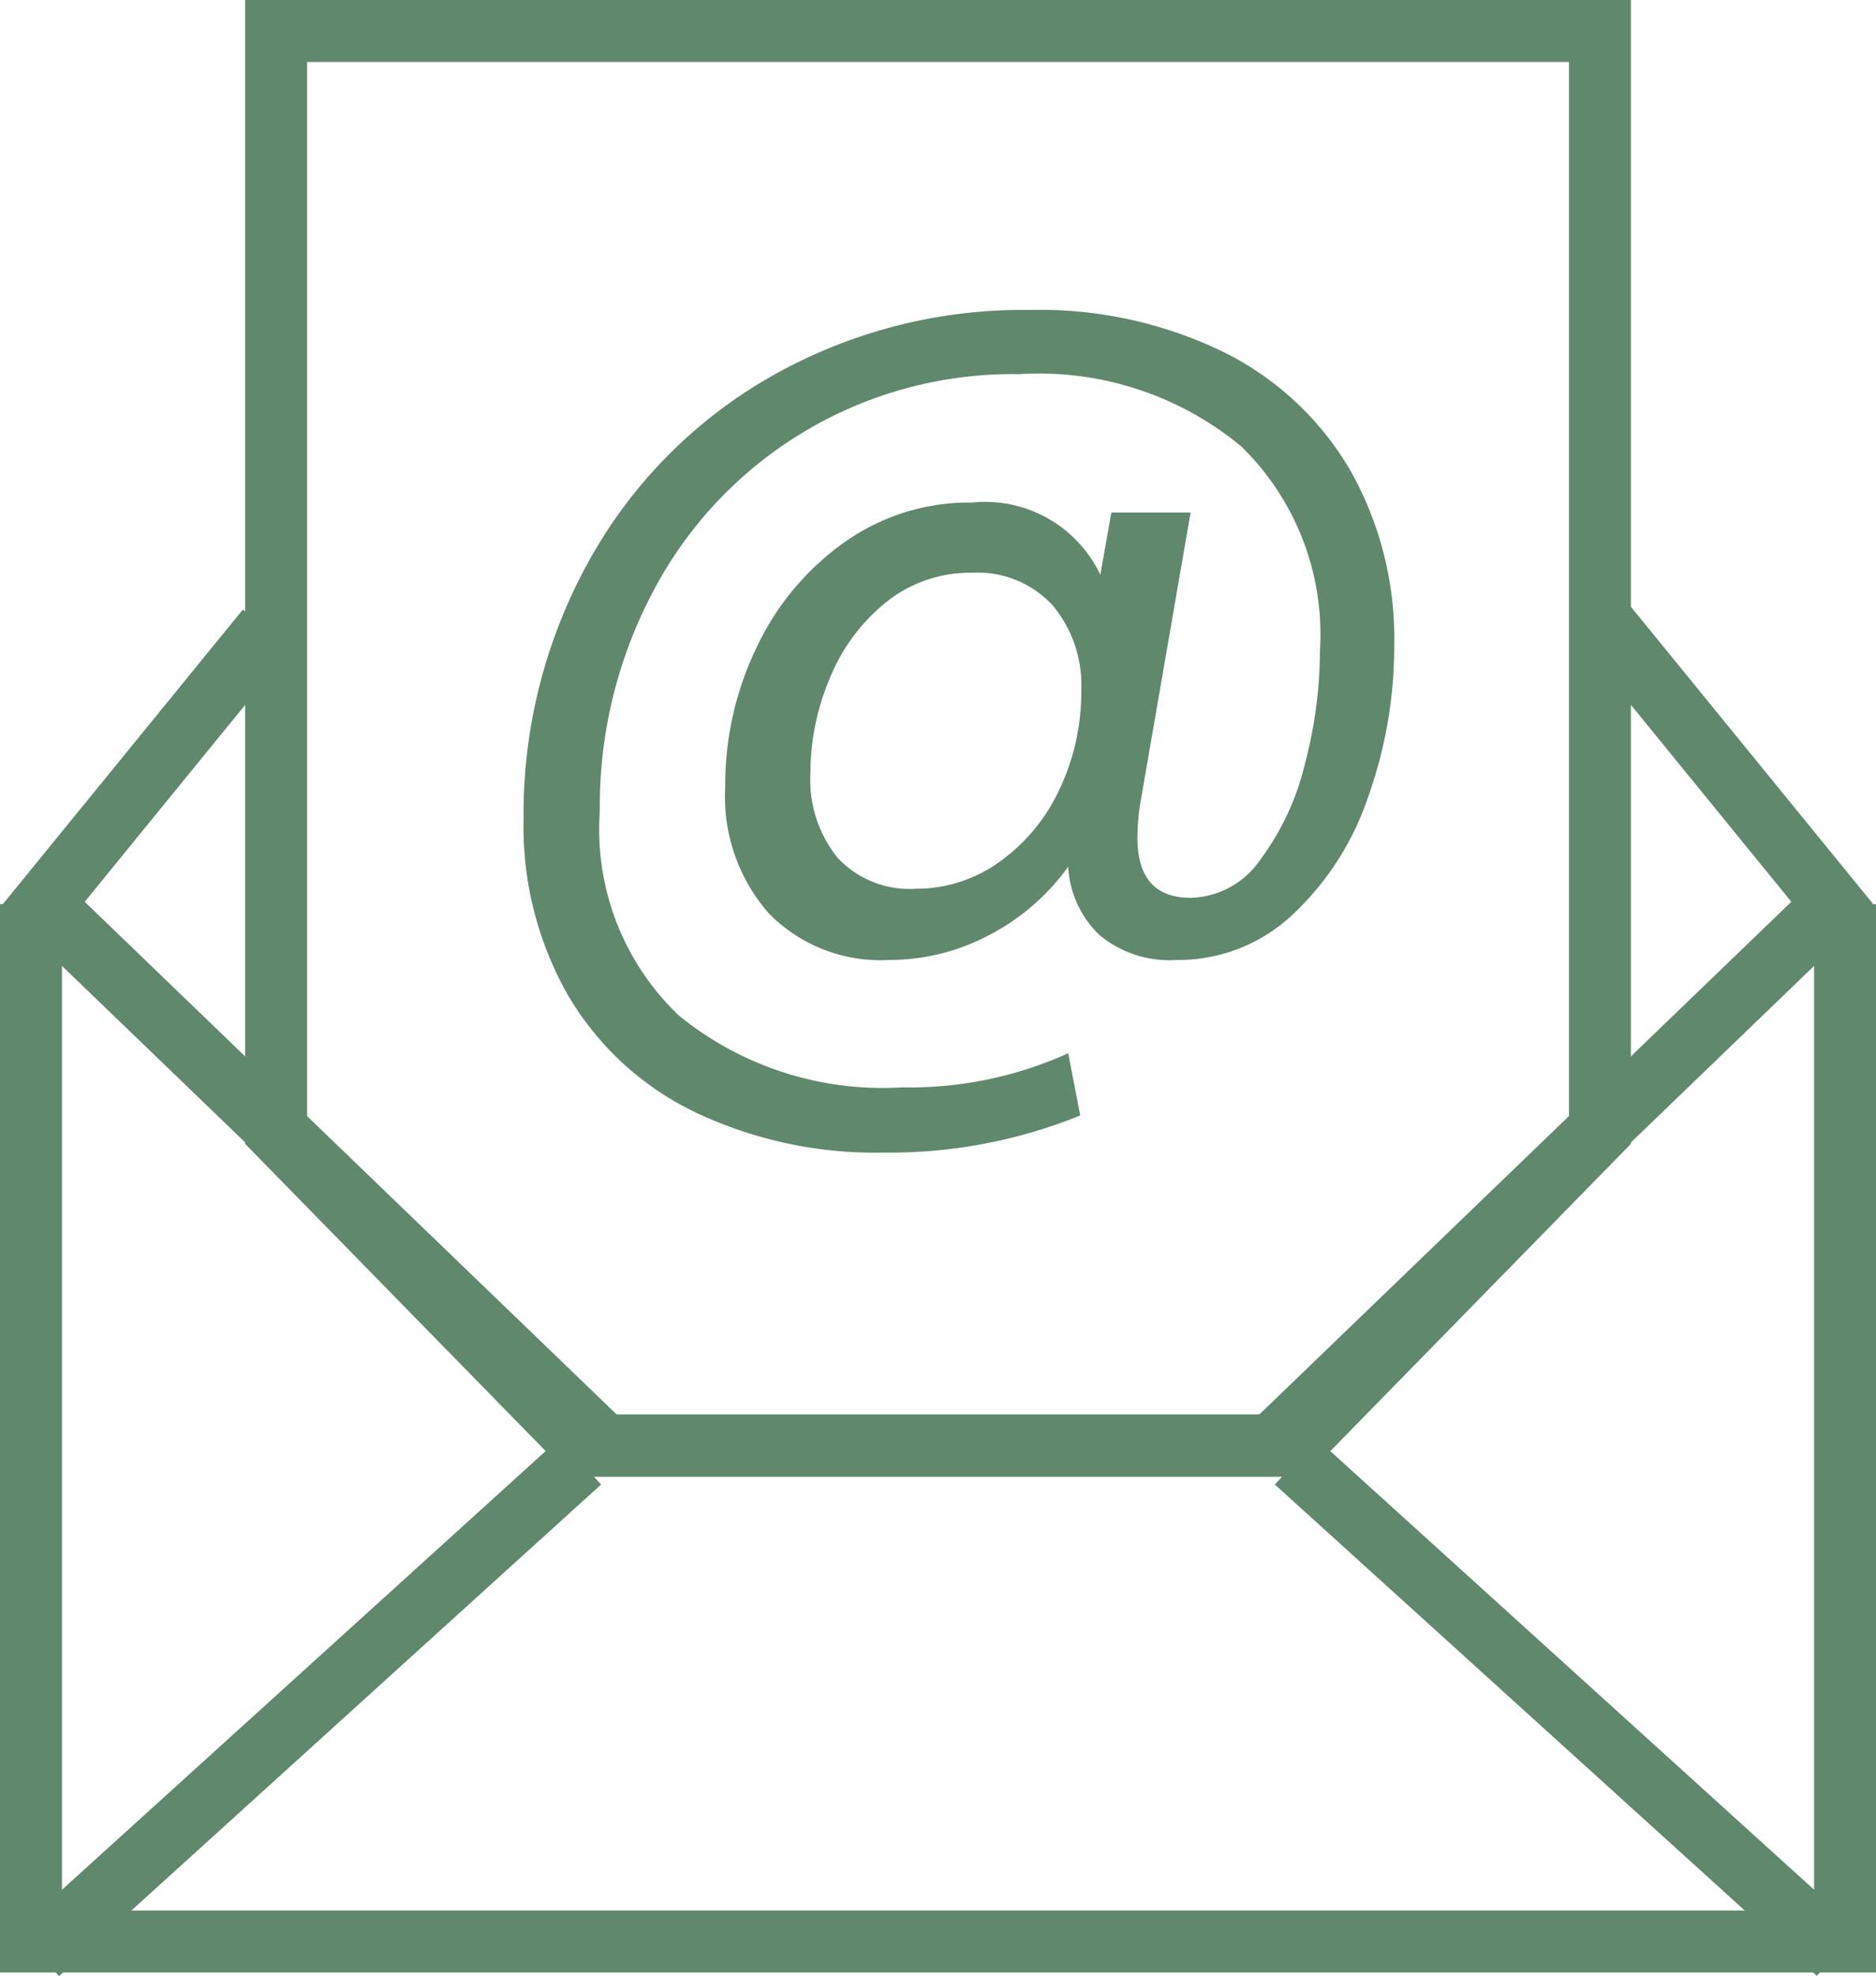 <svg xmlns="http://www.w3.org/2000/svg" width="37.407" height="39.394" viewBox="0 0 37.407 39.394">
  <g id="emailicon" transform="translate(-752 -4147)">
    <g id="reshot-icon-email-YTPRCLQJVG" transform="translate(748.772 4147)">
      <g id="Group_154" data-name="Group 154" transform="translate(3.232 12.153)">
        <rect id="Rectangle_128" data-name="Rectangle 128" width="1.236" height="7.66" transform="translate(4.839) rotate(39.176)" fill="#60886c"/>
      </g>
      <g id="Group_155" data-name="Group 155" transform="translate(34.775 12.079)">
        <rect id="Rectangle_129" data-name="Rectangle 129" width="7.754" height="1.236" transform="translate(0.958 0) rotate(50.824)" fill="#60886c"/>
      </g>
      <g id="Group_156" data-name="Group 156" transform="translate(3.228 18.03)">
        <path id="Path_110" data-name="Path 110" d="M40.635,79.88H3.228v-21.3H4.464V78.644H39.4V58.583h1.236Z" transform="translate(-3.228 -58.583)" fill="#60886c"/>
      </g>
      <g id="Group_159" data-name="Group 159" transform="translate(3.579 28.682)">
        <g id="Group_157" data-name="Group 157">
          <rect id="Rectangle_130" data-name="Rectangle 130" width="1.236" height="14.585" transform="matrix(0.672, 0.741, -0.741, 0.672, 10.804, 0)" fill="#60886c"/>
        </g>
        <g id="Group_158" data-name="Group 158" transform="translate(25.07 0.001)">
          <rect id="Rectangle_131" data-name="Rectangle 131" width="14.584" height="1.236" transform="translate(0.83 0) rotate(42.191)" fill="#60886c"/>
        </g>
      </g>
      <g id="Group_160" data-name="Group 160" transform="translate(8.116)">
        <path id="Path_111" data-name="Path 111" d="M40.251,29.44H25.6L19.11,22.806V0H46.742V22.806ZM26.121,28.2H39.732l5.775-5.9V1.236H20.346V22.3Z" transform="translate(-19.11)" fill="#60886c"/>
      </g>
      <g id="Group_165" data-name="Group 165" transform="translate(3.694 17.627)">
        <path id="Path_115" data-name="Path 115" d="M29.883,69.086h-13.8L4.743,58.163l.857-.89L16.577,67.851H29.384L40.361,57.273l.858.89Z" transform="translate(-4.743 -57.273)" fill="#60886c"/>
      </g>
    </g>
    <path id="Path_116" data-name="Path 116" d="M11.54,8.18a8.363,8.363,0,0,1,3.86.84,6.012,6.012,0,0,1,2.52,2.35,6.8,6.8,0,0,1,.88,3.49,8.908,8.908,0,0,1-.52,3.03,5.711,5.711,0,0,1-1.51,2.35,3.326,3.326,0,0,1-2.31.9,2.184,2.184,0,0,1-1.54-.5,2.034,2.034,0,0,1-.62-1.36,4.48,4.48,0,0,1-1.57,1.36,4.255,4.255,0,0,1-2.01.5,3.113,3.113,0,0,1-2.39-.93,3.527,3.527,0,0,1-.87-2.51,6.336,6.336,0,0,1,.63-2.8,5.371,5.371,0,0,1,1.75-2.09,4.3,4.3,0,0,1,2.54-.79,2.541,2.541,0,0,1,2.56,1.44l.22-1.24h1.58l-1,5.78a4.513,4.513,0,0,0-.06.7q0,1.2,1.06,1.2a1.726,1.726,0,0,0,1.39-.76,5.23,5.23,0,0,0,.89-1.91,8.967,8.967,0,0,0,.3-2.27,5.232,5.232,0,0,0-1.57-4.06,6.316,6.316,0,0,0-4.43-1.44,8.094,8.094,0,0,0-7.28,4.3,9.152,9.152,0,0,0-1.08,4.42,5.119,5.119,0,0,0,1.58,4.07,6.429,6.429,0,0,0,4.44,1.43A7.692,7.692,0,0,0,12.3,23l.24,1.24a10.114,10.114,0,0,1-3.92.74,8.367,8.367,0,0,1-3.77-.81,5.9,5.9,0,0,1-2.52-2.32,6.783,6.783,0,0,1-.89-3.51,10.389,10.389,0,0,1,1.3-5.15A9.546,9.546,0,0,1,6.35,9.52,10.153,10.153,0,0,1,11.54,8.18ZM9.26,19.72a2.841,2.841,0,0,0,1.66-.53,3.651,3.651,0,0,0,1.2-1.44,4.511,4.511,0,0,0,.44-1.99,2.47,2.47,0,0,0-.57-1.69,2.028,2.028,0,0,0-1.61-.65,2.668,2.668,0,0,0-1.69.57,3.73,3.73,0,0,0-1.13,1.5,4.836,4.836,0,0,0-.4,1.93A2.47,2.47,0,0,0,7.7,19.1,1.957,1.957,0,0,0,9.26,19.72Z" transform="translate(761 4145)" fill="#60886c"/>
  </g>
</svg>
